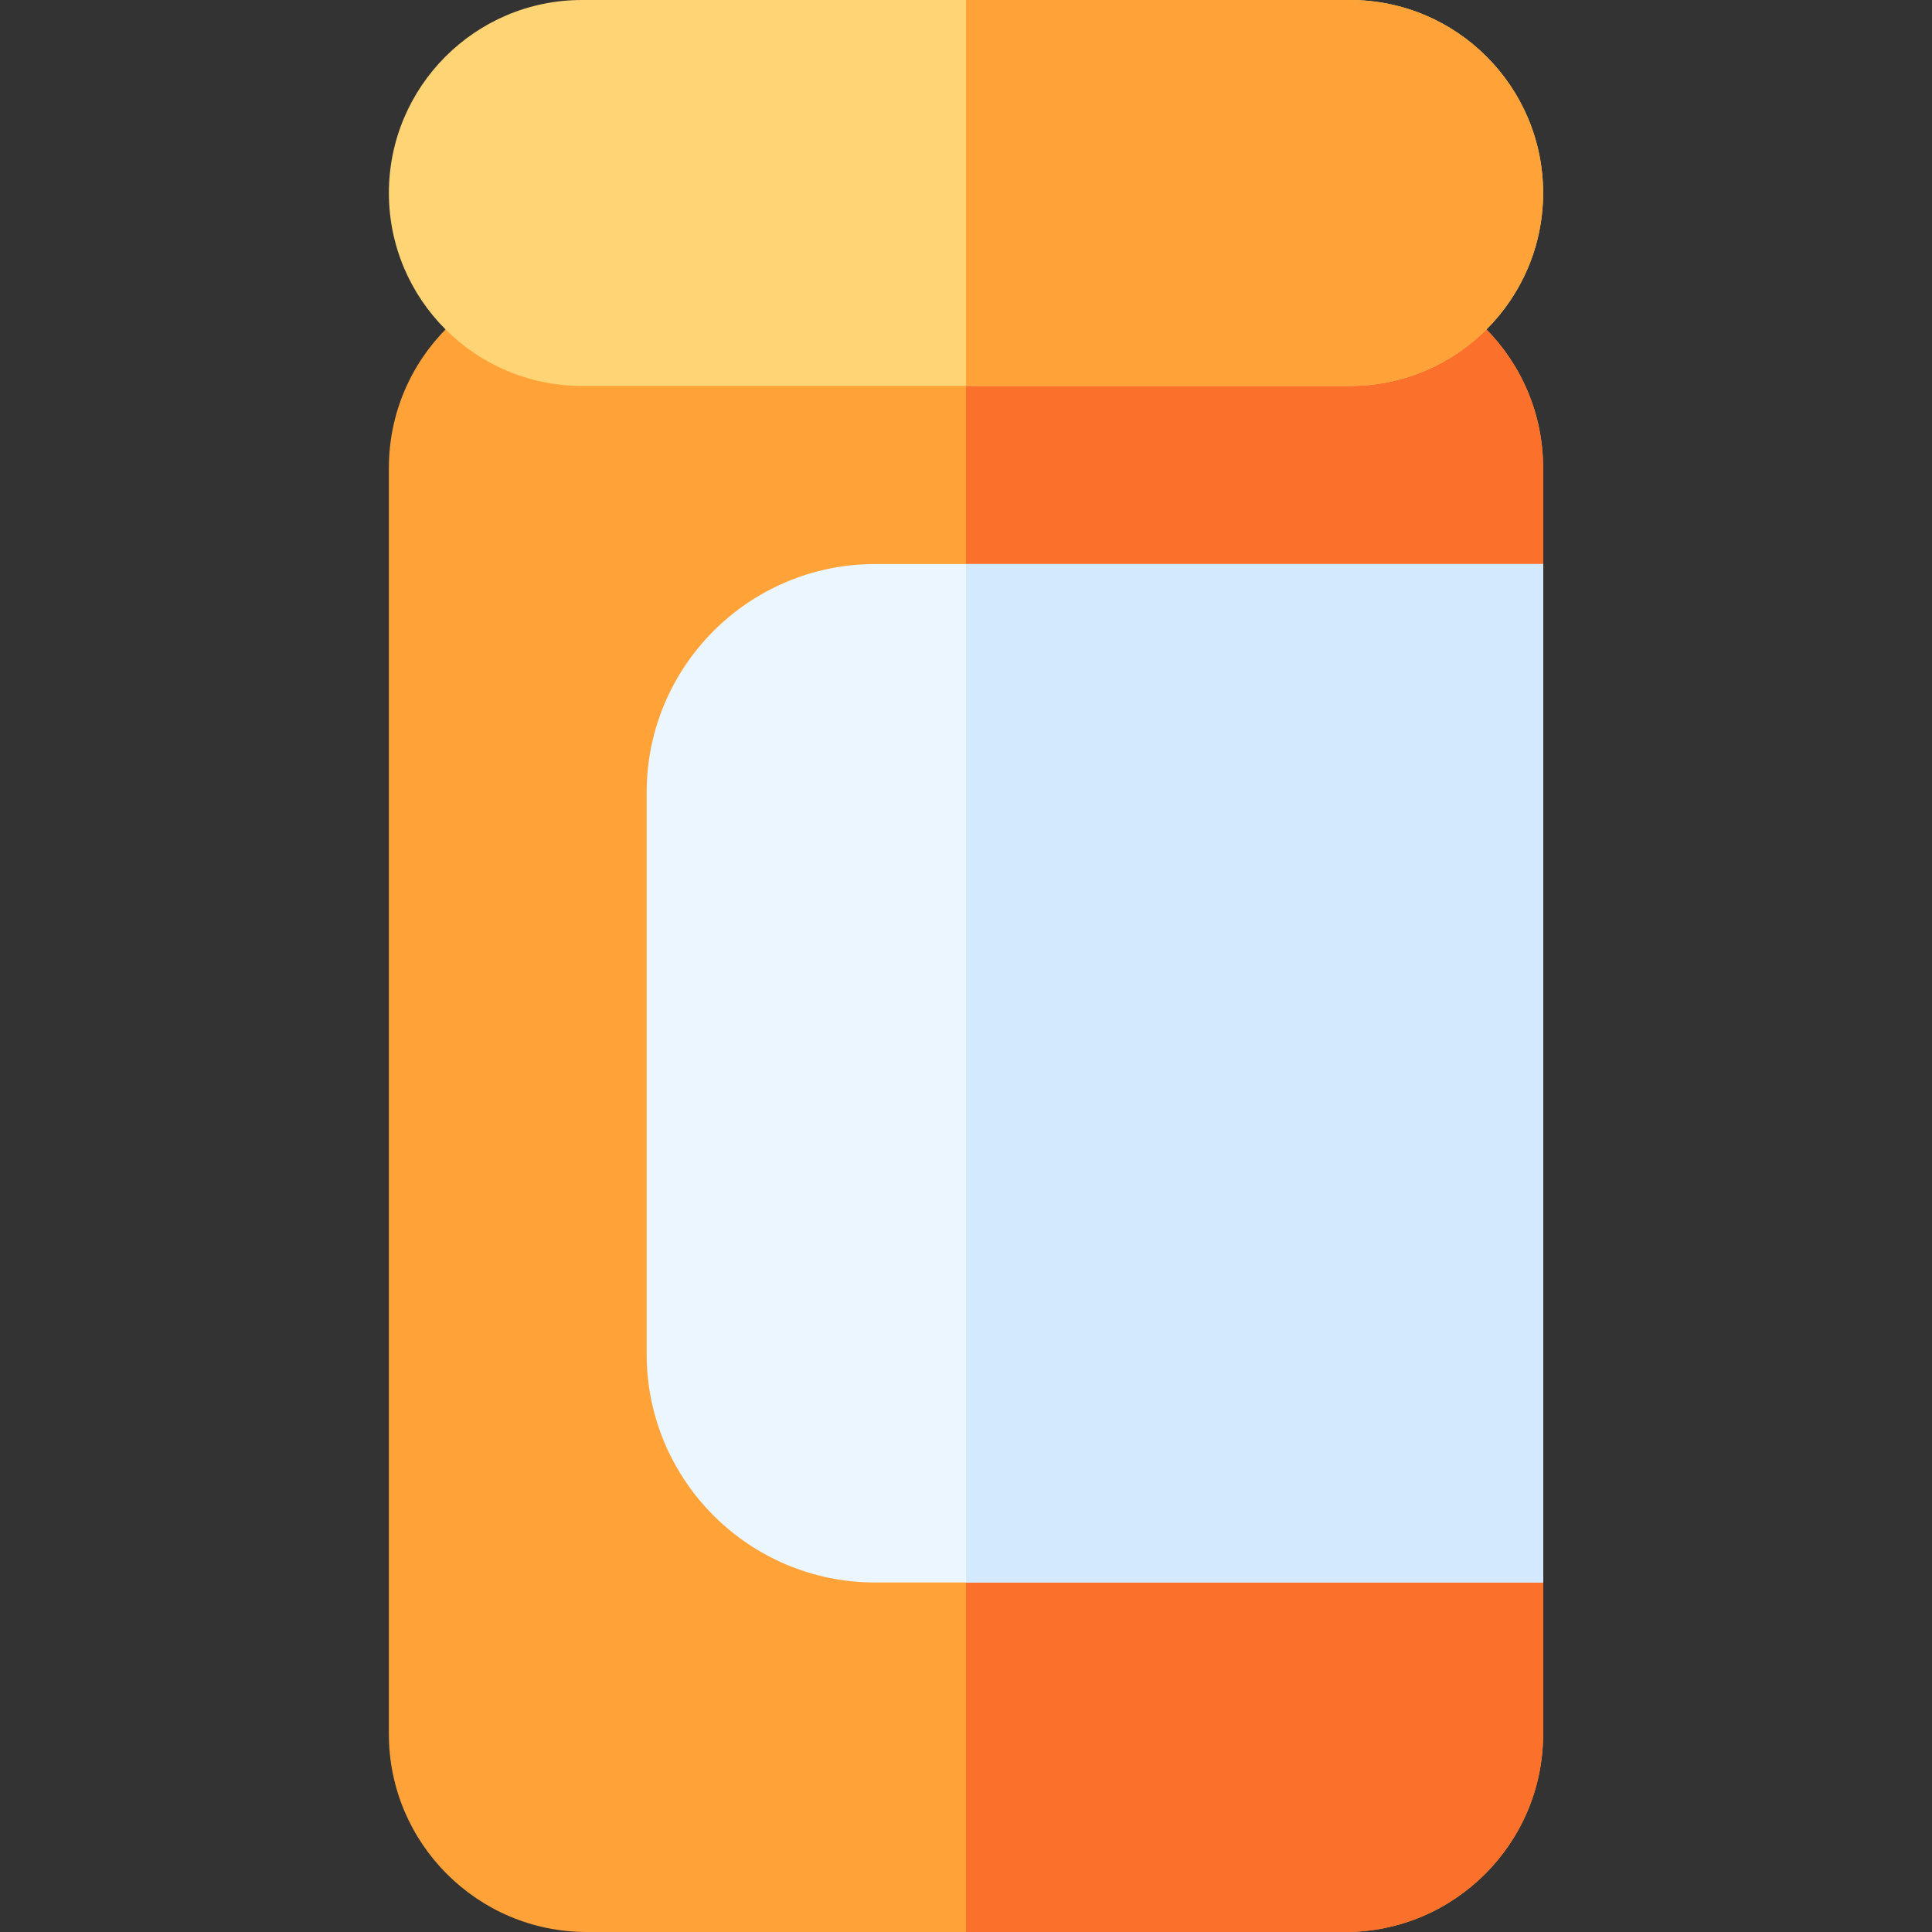 <svg id="Layer_1" enable-background="new 0 0 500.094 500.094" height="512" viewBox="0 0 500.094 500.094" width="512" xmlns="http://www.w3.org/2000/svg"><rect x="0" y="0" width="500.094" height="500.094" fill="#333333" stroke="none"/><g><g><path d="m348.228 500.094h-196.363c-28.235 0-51.206-22.971-51.206-51.206v-327.783c0-28.235 22.971-51.206 51.206-51.206h196.362c28.235 0 51.206 22.971 51.206 51.206v327.783c.001 28.235-22.97 51.206-51.205 51.206z" fill="#ffa238"/></g><path d="m348.228 69.899h-98.176v430.194h98.176c28.235 0 51.206-22.971 51.206-51.206v-327.782c0-28.235-22.971-51.206-51.206-51.206z" fill="#fb702b"/><g><path d="m399.434 409.624h-172.905c-32.665 0-59.145-26.48-59.145-59.145v-145.333c0-32.665 26.48-59.146 59.146-59.146h172.905v263.624z" fill="#ecf6fe"/></g><path d="m250.052 146h149.382v263.624h-149.382z" fill="#d3e9fd"/><g><path d="m349.485 99.899h-198.876c-27.542 0-49.949-22.407-49.949-49.95s22.407-49.949 49.949-49.949h198.875c27.542 0 49.949 22.407 49.949 49.95s-22.406 49.949-49.948 49.949z" fill="#ffd474"/></g><path d="m349.485 0h-99.433v99.899h99.433c27.542 0 49.949-22.407 49.949-49.95s-22.407-49.949-49.949-49.949z" fill="#ffa238"/></g></svg>